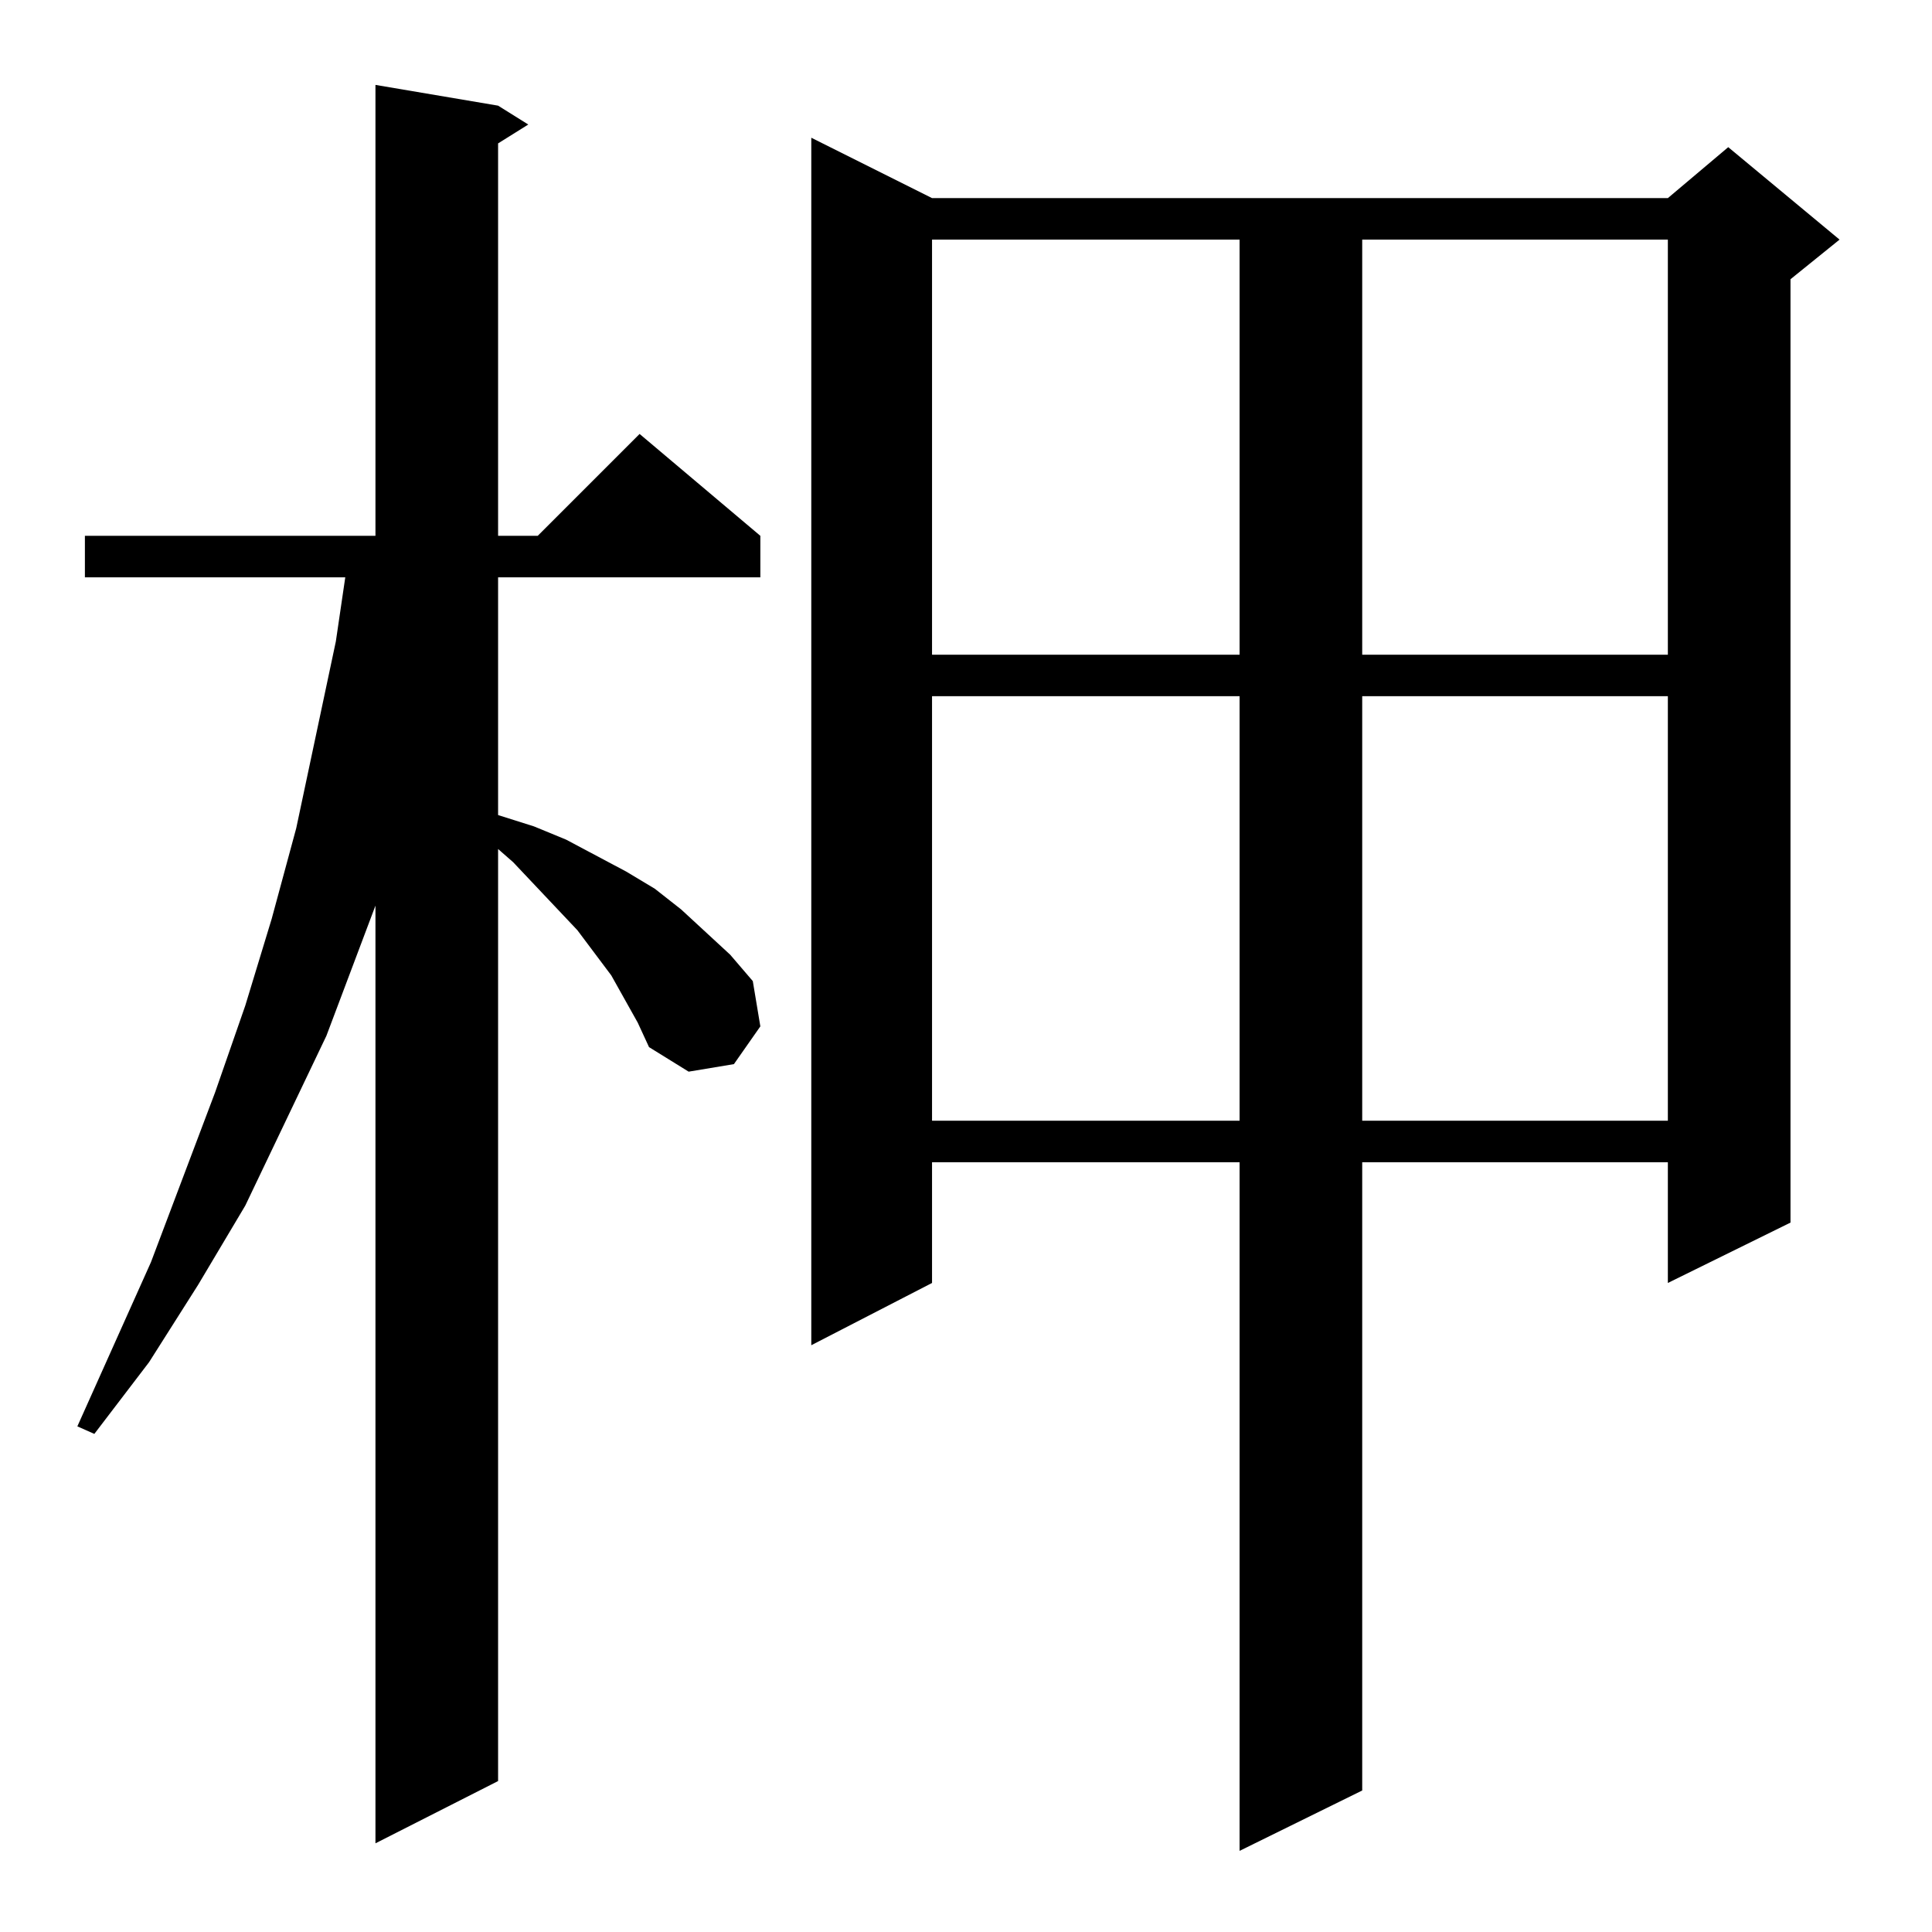 <?xml version="1.0" standalone="no"?>
<!DOCTYPE svg PUBLIC "-//W3C//DTD SVG 1.1//EN" "http://www.w3.org/Graphics/SVG/1.1/DTD/svg11.dtd" >
<svg xmlns="http://www.w3.org/2000/svg" xmlns:xlink="http://www.w3.org/1999/xlink" version="1.1" viewBox="0 -144 1024 1024">
  <g transform="matrix(1 0 0 -1 0 880)">
   <path fill="currentColor"
d="M494 919h390l32 27l59 -49l-26 -21v-500l-65 -32v64h-162v-333l-65 -32v365h-163v-64l-64 -33v640zM338 482l-14 25l-18 24l-34 36l-8 7v-494l-65 -33v497l-26 -69l-43 -90l-25 -42l-26 -41l-29 -38l-9 4l39 87l34 90l16 46l14 46l13 48l21 99l5 34h-138v22h154v239
l65 -11l16 -10l-16 -10v-208h21l54 54l64 -54v-22h-139v-126l19 -6l17 -7l32 -17l15 -9l14 -11l13 -12l13 -12l12 -14l4 -24l-14 -20l-24 -4l-21 13zM494 655v-225h163v225h-163zM722 655v-225h162v225h-162zM494 897v-220h163v220h-163zM722 897v-220h162v220h-162z" />
  </g>

</svg>
